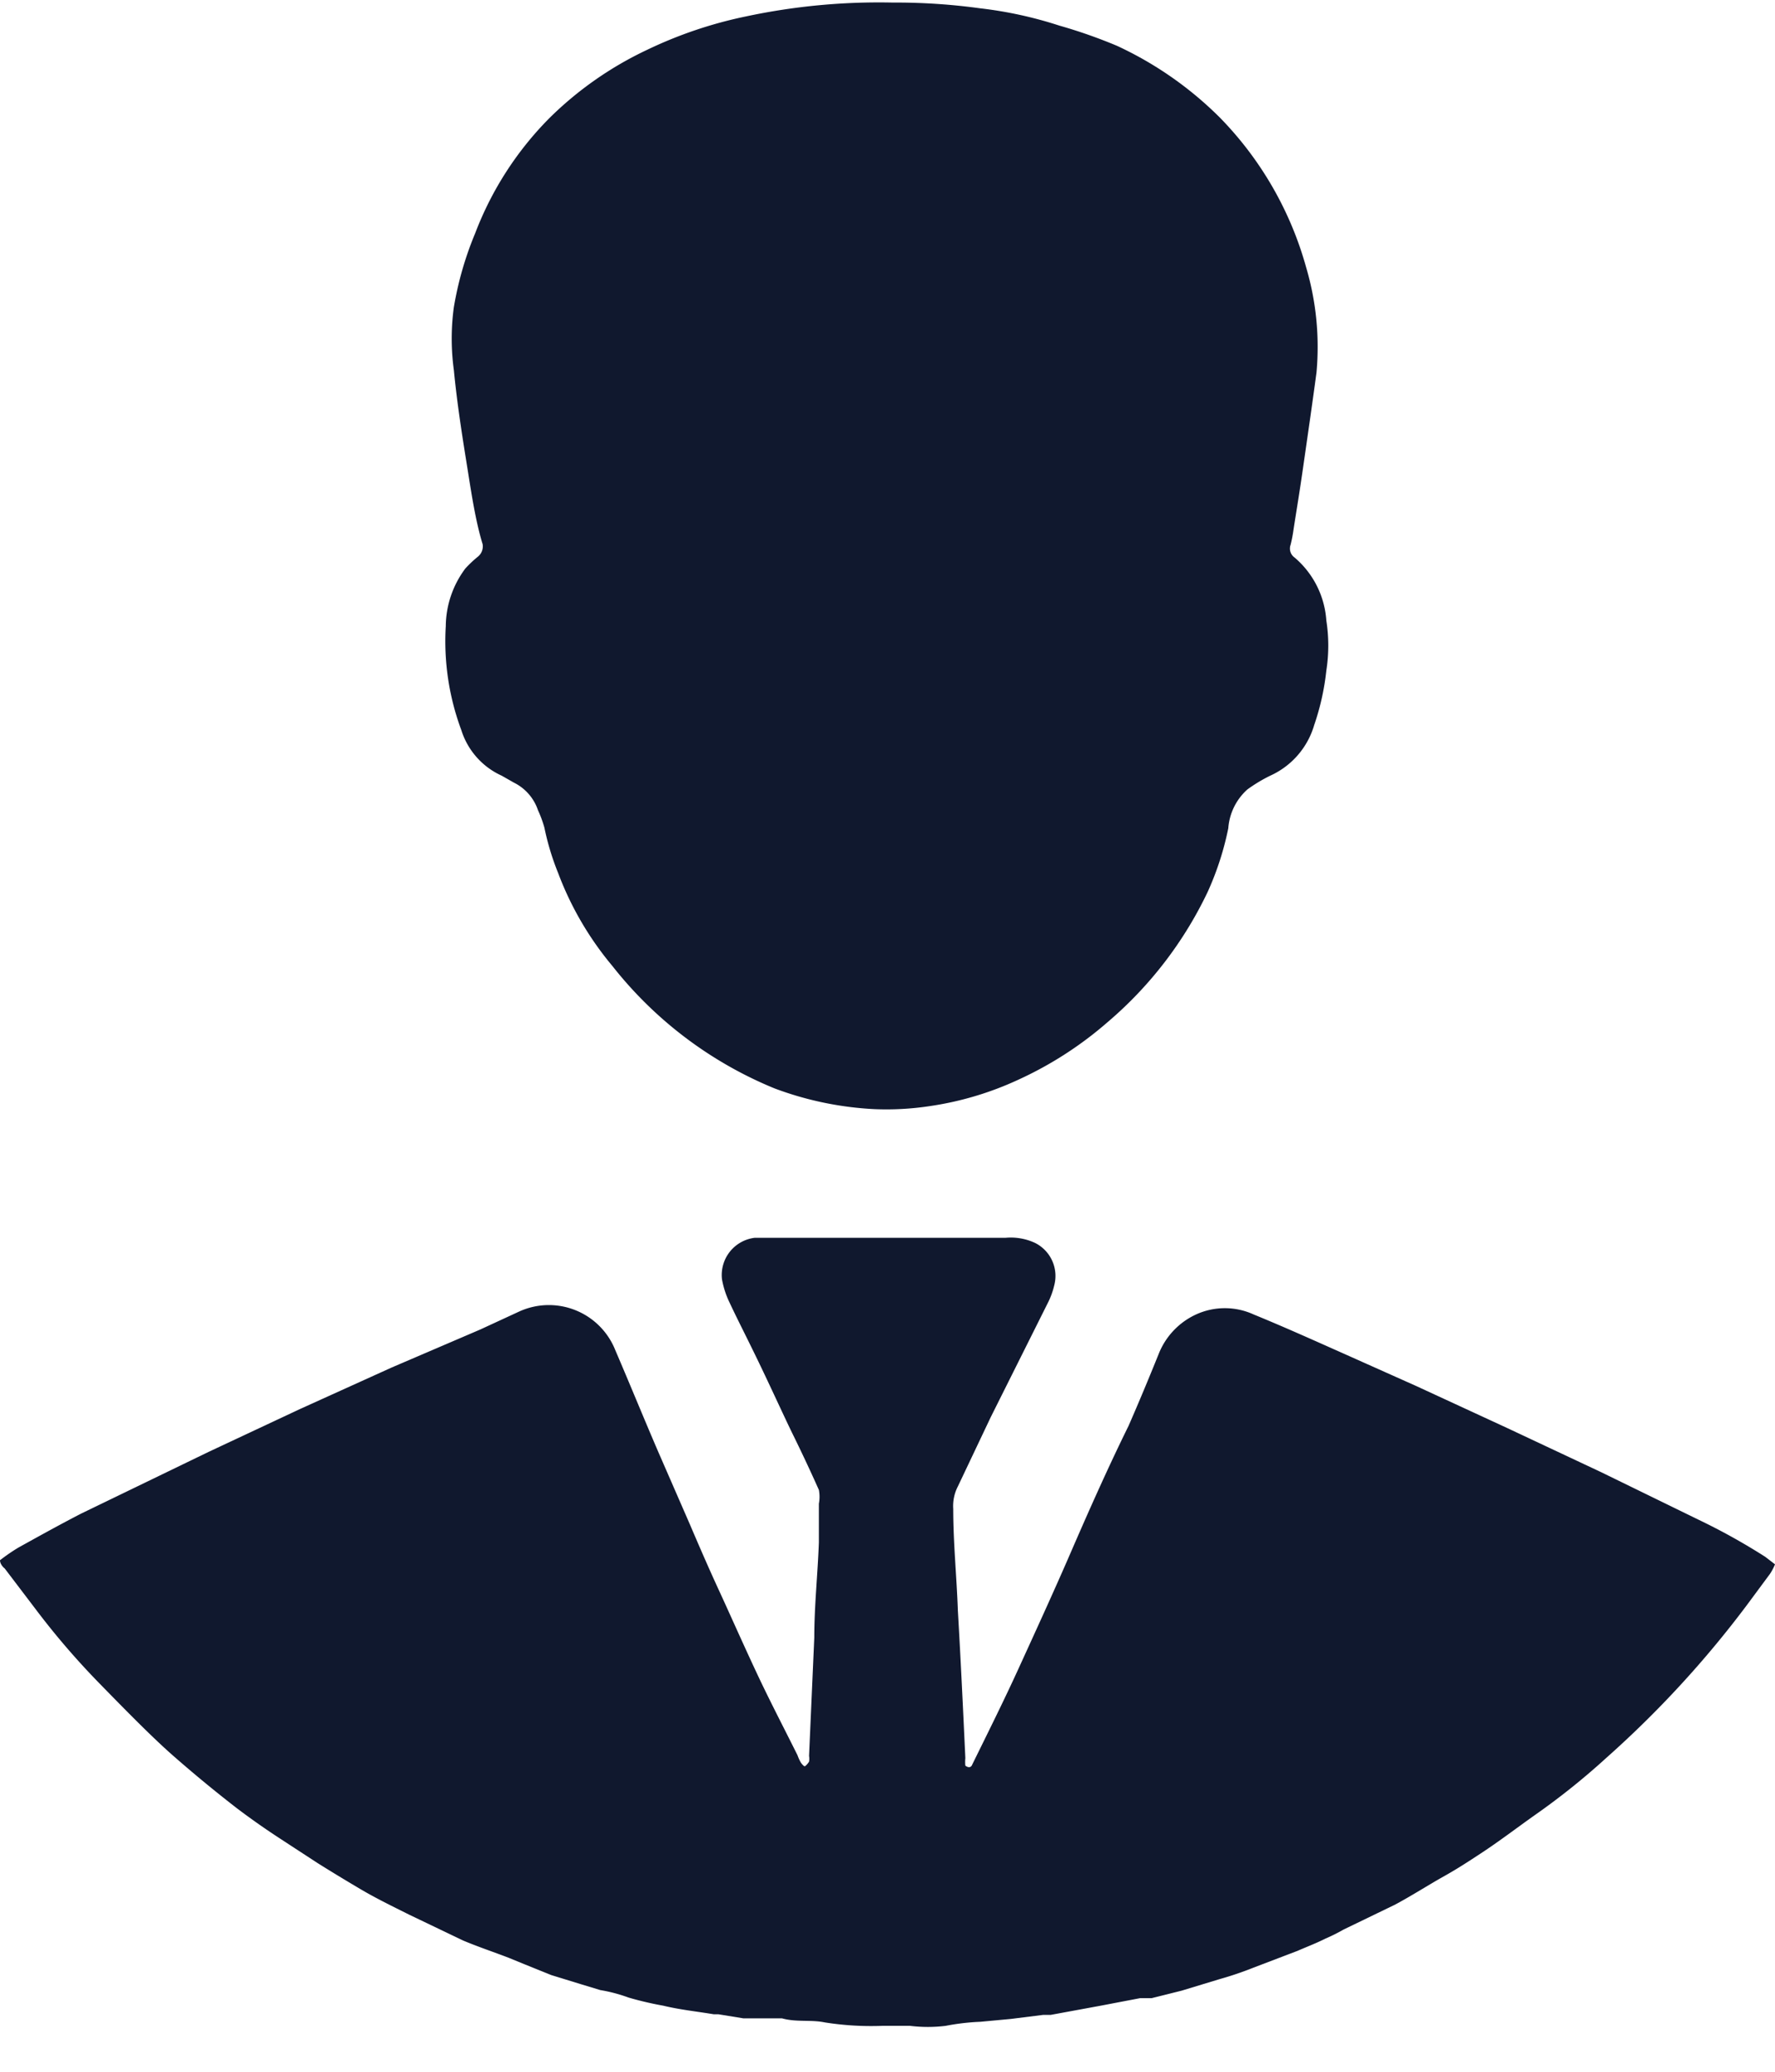 <svg width="36" height="42" fill="none" xmlns="http://www.w3.org/2000/svg"><path d="M0 31.63c.12-.093.244-.179.374-.257.421-.233.842-.467 1.275-.69l2.585-1.251 1.848-.866 1.86-.842 1.8-.772.784-.362a1.45 1.45 0 011.954.783c.292.679.573 1.369.865 2.047l.643 1.474c.2.468.398.924.609 1.38.21.456.49 1.088.748 1.637.257.55.55 1.111.83 1.673a.877.877 0 00.07.152s.06.082.082.07a.334.334 0 00.082-.093.365.365 0 000-.117l.106-2.398c0-.643.07-1.287.093-1.93v-.784a.749.749 0 000-.28 33.028 33.028 0 00-.55-1.17c-.187-.386-.49-1.052-.748-1.579-.257-.526-.35-.701-.515-1.052a1.825 1.825 0 01-.152-.468.76.76 0 01.667-.842h5.088c.204-.018.41.018.596.105a.748.748 0 01.386.866 1.555 1.555 0 01-.117.327l-1.17 2.34-.666 1.403a.866.866 0 00-.094.456c0 .69.07 1.368.094 2.058.058.994.105 1.989.152 2.994a.716.716 0 000 .152s.082.07.129 0c.327-.666.655-1.321.959-1.988.304-.666.713-1.555 1.052-2.339.34-.784.749-1.708 1.17-2.561.21-.48.41-.96.608-1.45.139-.358.412-.648.76-.808a1.404 1.404 0 011.17 0c.631.258 1.251.538 1.883.819l1.415.632 1.848.853 1.895.89 1.988.97c.463.222.912.472 1.345.748l.199.153c-.028.07-.063.136-.105.198l-.468.632a20.9 20.9 0 01-2.842 3.088c-.461.421-.95.812-1.462 1.17-.363.257-.714.526-1.088.771-.374.246-.526.34-.795.491-.27.152-.62.375-.948.55l-1.04.503a3.71 3.71 0 01-.375.187c-.187.094-.374.164-.561.246l-.89.339c-.225.09-.455.168-.69.234l-.771.234-.608.152h-.234l-.796.152-1.017.187h-.152l-.655.082-.62.058a4.61 4.61 0 00-.702.082c-.24.03-.484.03-.725 0h-.561a6.002 6.002 0 01-1.17-.07c-.28-.058-.573 0-.865-.082h-.784l-.503-.082h-.094c-.35-.058-.69-.093-1.029-.175a6.802 6.802 0 01-.701-.164 3.177 3.177 0 00-.574-.152l-.386-.117-.608-.187-.55-.222-.315-.129c-.304-.117-.62-.222-.924-.35l-1.1-.527c-.327-.164-.666-.328-.982-.515-.316-.187-.585-.35-.866-.526l-.736-.48a15.2 15.2 0 01-.901-.631 27.34 27.34 0 01-1.345-1.111c-.433-.386-.97-.936-1.45-1.427a15.55 15.55 0 01-1.287-1.497l-.631-.83C.058 31.77 0 31.7 0 31.63zM18.105.052c.595-.003 1.189.036 1.778.117a8.21 8.21 0 011.602.35c.398.113.788.25 1.17.41.778.36 1.487.855 2.093 1.462a7.018 7.018 0 011.743 3.03c.204.69.275 1.411.21 2.128-.081.608-.163 1.17-.257 1.824-.093.655-.14.913-.21 1.369a2.779 2.779 0 01-.059.304.222.222 0 00.082.257 1.837 1.837 0 01.643 1.275c.053.337.053.68 0 1.018-.04.374-.122.743-.245 1.1a1.626 1.626 0 01-.89 1.028 3.1 3.1 0 00-.467.281 1.17 1.17 0 00-.386.784c-.09.447-.232.883-.421 1.298a7.943 7.943 0 01-2.023 2.631 7.484 7.484 0 01-1.813 1.17 6.48 6.48 0 01-1.813.538 5.85 5.85 0 01-1.111.059 6.713 6.713 0 01-2.024-.421 8.083 8.083 0 01-3.286-2.48 6.47 6.47 0 01-1.1-1.883 5.255 5.255 0 01-.28-.924 2.339 2.339 0 00-.129-.35.97.97 0 00-.491-.562l-.246-.14a1.51 1.51 0 01-.819-.925 5.158 5.158 0 01-.315-2.105c.004-.422.143-.832.397-1.17.076-.083.159-.162.246-.233a.27.27 0 00.105-.258c-.14-.456-.222-.994-.304-1.509-.082-.514-.21-1.286-.28-2.023a4.678 4.678 0 010-1.275 6.795 6.795 0 01.432-1.497 6.69 6.69 0 011.509-2.339 7.145 7.145 0 011.977-1.38 8.679 8.679 0 012.011-.679 12.935 12.935 0 012.971-.28z" fill="#10182E"/></svg>
